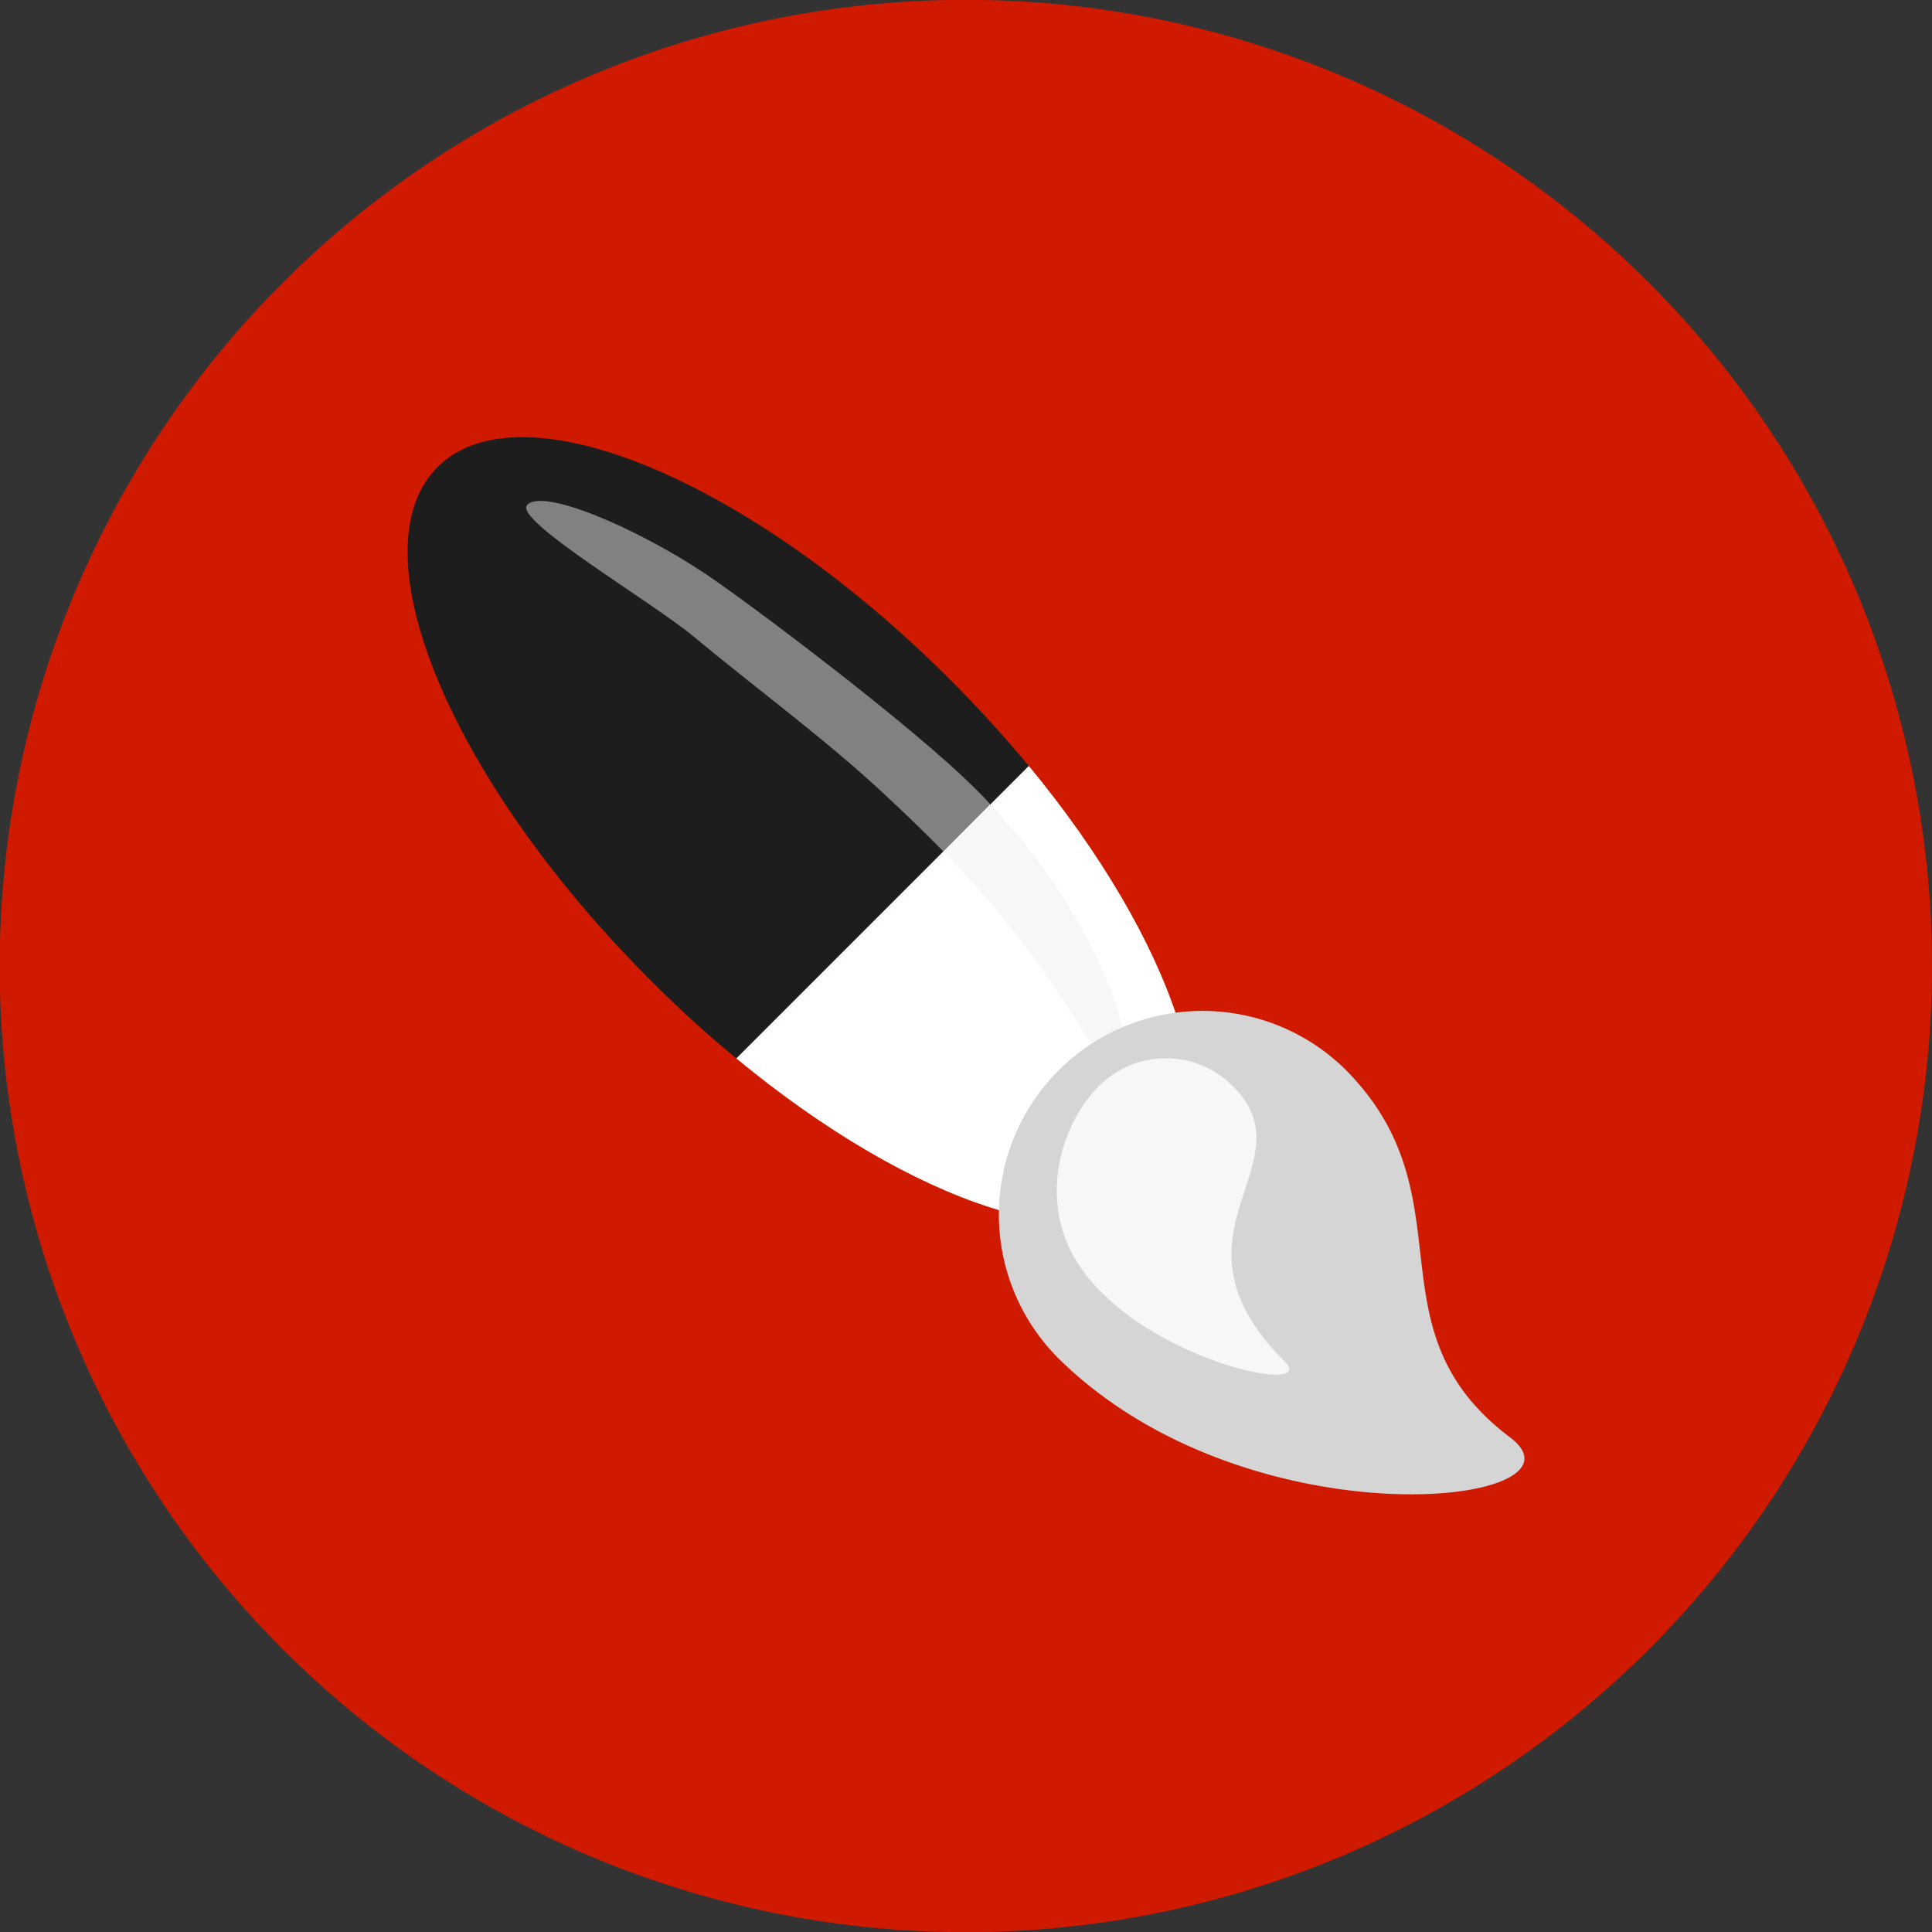 <svg xmlns="http://www.w3.org/2000/svg" xmlns:xlink="http://www.w3.org/1999/xlink" width="245.772" height="245.772" viewBox="0 0 245.772 245.772">
  <rect x="0" y="0" width="245.772" height="245.772" fill="#333333" stroke="none"/>
  <defs>
    <clipPath id="clip-path">
      <rect id="Rectangle_503" data-name="Rectangle 503" width="245.772" height="245.772" fill="#d01a00"/>
    </clipPath>
  </defs>
  <g id="restouches" transform="translate(0 0)">
    <g id="Groupe_1310" data-name="Groupe 1310" transform="translate(0 0)" clip-path="url(#clip-path)">
      <path id="Tracé_1072" data-name="Tracé 1072" d="M245.811,122.906A122.906,122.906,0,1,1,122.905,0,122.91,122.91,0,0,1,245.811,122.906" transform="translate(-0.039 -0.02)" fill="#d01a00"/>
      <path id="Tracé_1073" data-name="Tracé 1073" d="M70.375,32.292C44.883,6.76,15.647-5.361,5.1,5.19S6.666,44.977,32.2,70.469a145.987,145.987,0,0,0,10.913,9.947l37.21-37.21c-3.061-3.665-6.363-7.329-9.947-10.913" transform="translate(50.558 54.23)" fill="#1d1d1d"/>
      <path id="Tracé_1074" data-name="Tracé 1074" d="M2.326,39.63c22.431,18.524,45.3,26.216,54.365,17.155S58.061,24.851,39.536,2.42Z" transform="translate(91.344 95.015)" fill="#fff"/>
      <path id="Tracé_1075" data-name="Tracé 1075" d="M59,38.4c-8.014-8.094-29.075-23.88-34.472-27.5C15.589,4.934,3.669-.1,1.776,2.115.085,4.089,17.643,14.4,23,18.868c7.893,6.564,16.39,12.766,24,19.813,2.94,2.738,5.477,5.195,7.732,7.49l5.96-6C60.169,39.567,59.605,39,59,38.4" transform="translate(65.274 62.137)" fill="#818181"/>
      <path id="Tracé_1076" data-name="Tracé 1076" d="M26.015,32.3c-.4-3.141-4.188-16.028-17.075-29.76l-5.96,6c10.269,10.551,14.216,17.4,21.948,29.2,1.289,1.973,1.329-3.624,1.087-5.437" transform="translate(117.027 99.767)" fill="#f7f7f7"/>
      <path id="Tracé_1077" data-name="Tracé 1077" d="M47.377,10.77C63.646,27.039,49.995,43.751,68.4,57.645c11.437,8.618-33.465,13.934-57.668-10.269A25.9,25.9,0,0,1,47.377,10.77" transform="translate(123.693 125.205)" fill="#d5d5d5"/>
      <path id="Tracé_1078" data-name="Tracé 1078" d="M32.32,41.9c4.712,4.712-20.256-.564-27.142-13.934-3.826-7.49-1.208-16.35,3.5-21.062a12.008,12.008,0,0,1,17.075,0c9.987,9.987-9.786,18.645,6.564,35" transform="translate(131.098 131.282)" fill="#f7f7f7"/>
    </g>
  </g>
</svg>
